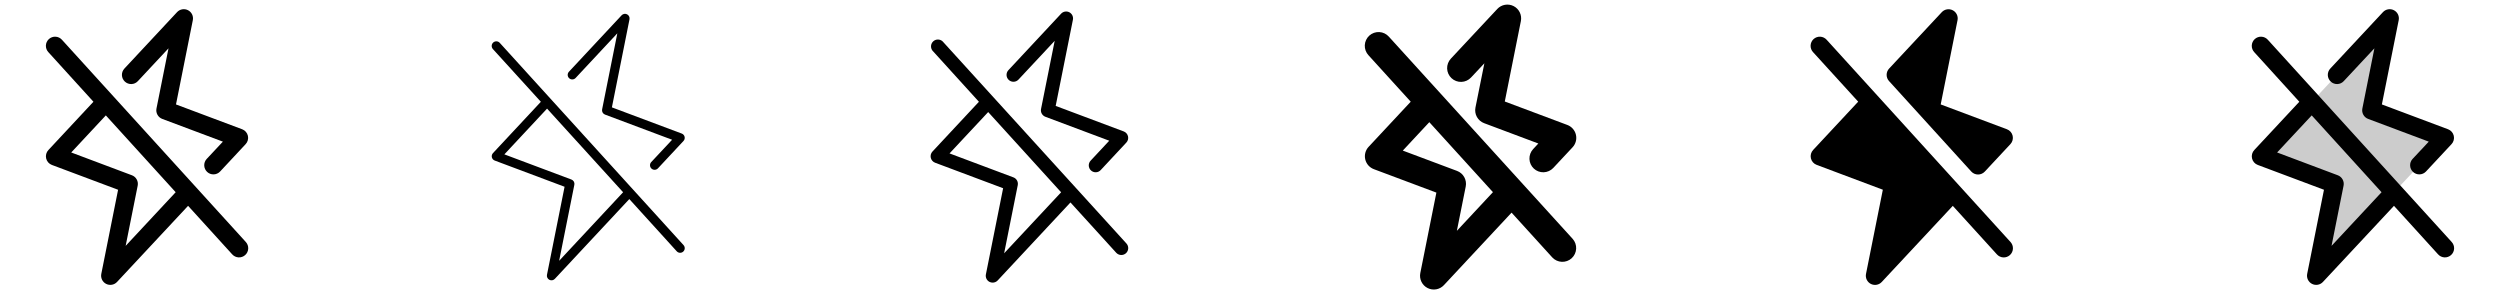 <svg width="272" height="32" viewBox="0 0 272 32" fill="none" xmlns="http://www.w3.org/2000/svg">
<g clip-path="url(#clip0_17_11139)">
<path d="M6.74 4.327C6.652 4.229 6.546 4.148 6.426 4.09C6.307 4.033 6.178 4 6.046 3.993C5.914 3.985 5.781 4.005 5.657 4.049C5.532 4.093 5.417 4.162 5.319 4.251C5.221 4.34 5.142 4.448 5.086 4.567C5.03 4.687 4.998 4.817 4.993 4.949C4.987 5.082 5.008 5.214 5.054 5.338C5.1 5.462 5.17 5.576 5.26 5.672L10.166 11.07L5.269 16.32C5.155 16.44 5.073 16.586 5.029 16.745C4.986 16.905 4.983 17.072 5.02 17.233C5.057 17.394 5.133 17.543 5.242 17.668C5.351 17.792 5.489 17.887 5.644 17.945L12.848 20.646L11.02 29.804C10.979 30.017 11.007 30.237 11.102 30.433C11.197 30.628 11.353 30.787 11.546 30.885C11.739 30.984 11.96 31.017 12.173 30.98C12.387 30.943 12.583 30.837 12.731 30.679L20.464 22.394L25.26 27.669C25.348 27.768 25.454 27.848 25.574 27.906C25.693 27.963 25.822 27.997 25.954 28.004C26.087 28.011 26.219 27.992 26.343 27.947C26.468 27.903 26.583 27.834 26.681 27.745C26.779 27.656 26.858 27.549 26.914 27.429C26.97 27.309 27.002 27.179 27.007 27.047C27.013 26.915 26.992 26.783 26.946 26.659C26.9 26.534 26.83 26.421 26.74 26.324L6.74 4.327ZM13.671 26.75L14.98 20.203C15.027 19.97 14.99 19.729 14.875 19.522C14.761 19.314 14.576 19.154 14.355 19.07L7.75 16.589L11.515 12.555L19.113 20.913L13.671 26.75ZM13.582 8.875C13.486 8.785 13.409 8.678 13.354 8.558C13.3 8.439 13.27 8.309 13.265 8.178C13.261 8.047 13.282 7.916 13.328 7.793C13.374 7.67 13.444 7.557 13.534 7.461L19.269 1.316C19.417 1.158 19.613 1.052 19.827 1.015C20.041 0.978 20.261 1.011 20.454 1.11C20.647 1.208 20.803 1.367 20.898 1.562C20.993 1.758 21.021 1.978 20.98 2.191L19.148 11.363L26.351 14.064C26.505 14.122 26.642 14.217 26.75 14.341C26.858 14.465 26.934 14.613 26.971 14.773C27.008 14.933 27.005 15.1 26.962 15.258C26.92 15.417 26.839 15.563 26.726 15.682L23.939 18.669C23.757 18.857 23.508 18.967 23.246 18.973C22.984 18.98 22.729 18.884 22.538 18.705C22.346 18.526 22.232 18.279 22.221 18.018C22.209 17.756 22.301 17.5 22.476 17.305L24.25 15.411L17.65 12.936C17.429 12.852 17.244 12.692 17.13 12.485C17.015 12.277 16.978 12.036 17.025 11.804L18.334 5.256L15 8.827C14.91 8.924 14.802 9.002 14.682 9.057C14.562 9.111 14.433 9.142 14.301 9.146C14.169 9.15 14.038 9.129 13.915 9.082C13.791 9.036 13.678 8.965 13.582 8.875Z" fill="currentColor"/>
<path d="M54.375 4.664C54.286 4.564 54.161 4.504 54.027 4.497C53.894 4.49 53.763 4.536 53.664 4.625C53.564 4.714 53.504 4.839 53.497 4.972C53.49 5.106 53.536 5.237 53.625 5.336L58.846 11.075L53.635 16.659C53.579 16.719 53.539 16.792 53.518 16.871C53.497 16.95 53.495 17.034 53.514 17.114C53.533 17.194 53.571 17.268 53.625 17.329C53.68 17.391 53.748 17.438 53.825 17.467L61.426 20.319L59.51 29.902C59.489 30.009 59.503 30.119 59.551 30.217C59.598 30.314 59.676 30.394 59.772 30.444C59.869 30.493 59.979 30.51 60.086 30.491C60.193 30.473 60.291 30.42 60.365 30.341L68.469 21.659L73.625 27.336C73.669 27.386 73.722 27.426 73.782 27.455C73.841 27.483 73.906 27.5 73.972 27.503C74.038 27.507 74.104 27.497 74.167 27.475C74.229 27.453 74.286 27.419 74.335 27.374C74.384 27.33 74.424 27.276 74.452 27.216C74.48 27.156 74.496 27.091 74.499 27.025C74.501 26.959 74.491 26.893 74.468 26.831C74.445 26.769 74.41 26.712 74.365 26.663L54.375 4.664ZM60.835 28.375L62.49 20.1C62.513 19.983 62.494 19.863 62.437 19.759C62.379 19.655 62.286 19.575 62.175 19.534L54.875 16.795L59.521 11.817L67.794 20.916L60.835 28.375ZM61.924 8.512C61.827 8.422 61.77 8.297 61.765 8.164C61.76 8.032 61.809 7.903 61.899 7.806L67.635 1.661C67.709 1.582 67.807 1.529 67.914 1.511C68.021 1.492 68.131 1.509 68.228 1.559C68.324 1.608 68.402 1.688 68.449 1.785C68.497 1.883 68.511 1.993 68.49 2.1L66.574 11.681L74.175 14.531C74.252 14.56 74.321 14.607 74.375 14.669C74.43 14.731 74.468 14.806 74.486 14.886C74.504 14.966 74.503 15.05 74.481 15.129C74.459 15.209 74.418 15.281 74.361 15.341L71.574 18.327C71.482 18.419 71.359 18.472 71.229 18.474C71.099 18.476 70.974 18.428 70.879 18.34C70.784 18.252 70.727 18.13 70.721 18C70.714 17.871 70.757 17.744 70.843 17.646L73.125 15.205L65.825 12.467C65.714 12.426 65.621 12.346 65.564 12.243C65.506 12.139 65.487 12.018 65.51 11.902L67.165 3.625L62.625 8.486C62.535 8.581 62.41 8.637 62.279 8.642C62.148 8.646 62.02 8.599 61.924 8.51V8.512Z" fill="currentColor"/>
<path d="M102.555 4.5C102.418 4.373 102.238 4.301 102.05 4.3C101.863 4.298 101.682 4.367 101.543 4.492C101.404 4.618 101.316 4.791 101.298 4.977C101.28 5.164 101.333 5.35 101.445 5.5L106.506 11.072L101.451 16.489C101.367 16.579 101.307 16.688 101.275 16.808C101.243 16.927 101.241 17.052 101.27 17.172C101.298 17.292 101.355 17.403 101.437 17.495C101.518 17.588 101.621 17.659 101.736 17.703L109.14 20.479L107.265 29.854C107.233 30.014 107.254 30.18 107.325 30.327C107.395 30.474 107.512 30.594 107.658 30.669C107.764 30.722 107.881 30.75 108 30.75C108.103 30.75 108.205 30.729 108.299 30.688C108.394 30.647 108.479 30.587 108.549 30.511L116.466 22.027L121.445 27.5C121.579 27.647 121.766 27.735 121.965 27.744C122.163 27.754 122.358 27.684 122.505 27.55C122.652 27.416 122.74 27.229 122.75 27.03C122.759 26.832 122.689 26.637 122.555 26.49L102.555 4.5ZM109.25 27.558L110.731 20.148C110.766 19.973 110.738 19.792 110.652 19.636C110.566 19.48 110.427 19.36 110.26 19.297L103.31 16.691L107.515 12.191L115.45 20.92L109.25 27.558ZM109.75 8.694C109.605 8.558 109.519 8.37 109.512 8.171C109.506 7.972 109.578 7.779 109.714 7.634L115.449 1.489C115.56 1.369 115.707 1.29 115.868 1.262C116.029 1.234 116.194 1.259 116.339 1.333C116.485 1.408 116.602 1.528 116.673 1.674C116.743 1.821 116.765 1.988 116.733 2.148L114.858 11.523L122.261 14.299C122.377 14.342 122.48 14.413 122.561 14.506C122.642 14.598 122.7 14.71 122.728 14.829C122.756 14.95 122.754 15.075 122.723 15.194C122.691 15.313 122.63 15.422 122.546 15.512L119.76 18.5C119.693 18.573 119.612 18.632 119.522 18.674C119.433 18.715 119.335 18.739 119.236 18.742C119.137 18.746 119.039 18.73 118.946 18.696C118.853 18.661 118.768 18.609 118.696 18.541C118.623 18.474 118.565 18.392 118.524 18.302C118.483 18.212 118.461 18.114 118.458 18.015C118.455 17.916 118.472 17.818 118.507 17.725C118.542 17.633 118.596 17.548 118.664 17.476L120.686 15.31L113.736 12.704C113.57 12.641 113.431 12.521 113.344 12.365C113.258 12.21 113.23 12.028 113.265 11.854L114.75 4.443L110.813 8.656C110.745 8.729 110.665 8.787 110.575 8.828C110.485 8.869 110.388 8.892 110.289 8.896C110.19 8.899 110.092 8.883 109.999 8.849C109.907 8.814 109.822 8.761 109.75 8.694Z" fill="currentColor"/>
<path d="M151.11 3.991C150.978 3.843 150.818 3.722 150.639 3.635C150.461 3.549 150.267 3.499 150.068 3.489C149.87 3.478 149.672 3.507 149.485 3.573C149.298 3.64 149.126 3.743 148.979 3.876C148.832 4.01 148.713 4.171 148.629 4.351C148.545 4.531 148.497 4.726 148.489 4.924C148.481 5.122 148.512 5.32 148.581 5.506C148.65 5.693 148.755 5.863 148.89 6.009L153.487 11.065L148.904 15.976C148.735 16.156 148.614 16.375 148.55 16.614C148.487 16.852 148.483 17.103 148.539 17.343C148.596 17.583 148.711 17.806 148.873 17.991C149.036 18.176 149.243 18.318 149.474 18.405L156.279 20.956L154.529 29.706C154.465 30.026 154.507 30.358 154.649 30.652C154.791 30.946 155.024 31.186 155.315 31.335C155.605 31.484 155.936 31.534 156.258 31.478C156.579 31.422 156.873 31.262 157.096 31.024L164.459 23.135L168.89 28.01C169.159 28.299 169.531 28.47 169.925 28.486C170.32 28.503 170.705 28.363 170.997 28.098C171.289 27.832 171.464 27.462 171.486 27.068C171.507 26.674 171.372 26.288 171.11 25.992L151.11 3.991ZM158.506 25.116L159.471 20.294C159.541 19.944 159.484 19.582 159.311 19.27C159.138 18.959 158.86 18.72 158.526 18.595L152.625 16.384L155.509 13.292L162.431 20.907L158.506 25.116ZM157.926 8.507C157.781 8.373 157.665 8.211 157.582 8.031C157.5 7.852 157.455 7.658 157.448 7.46C157.441 7.263 157.473 7.066 157.543 6.881C157.612 6.696 157.717 6.526 157.852 6.382L162.904 0.976C163.126 0.737 163.421 0.578 163.742 0.522C164.064 0.466 164.395 0.516 164.685 0.665C164.975 0.814 165.209 1.054 165.351 1.347C165.493 1.641 165.535 1.974 165.471 2.294L163.721 11.044L170.526 13.595C170.757 13.681 170.963 13.823 171.126 14.009C171.289 14.194 171.404 14.417 171.46 14.657C171.517 14.897 171.513 15.147 171.449 15.386C171.386 15.624 171.265 15.843 171.096 16.024L168.994 18.274C168.722 18.562 168.347 18.73 167.951 18.743C167.554 18.756 167.17 18.611 166.88 18.341C166.59 18.07 166.419 17.697 166.404 17.3C166.389 16.904 166.531 16.519 166.8 16.227L167.372 15.614L161.474 13.402C161.14 13.277 160.862 13.038 160.689 12.727C160.516 12.415 160.459 12.053 160.529 11.704L161.5 6.884L160.046 8.435C159.775 8.726 159.399 8.896 159.001 8.91C158.604 8.924 158.217 8.779 157.926 8.507Z" fill="currentColor"/>
<path d="M218.74 26.327C218.83 26.424 218.9 26.538 218.946 26.662C218.992 26.786 219.013 26.918 219.007 27.05C219.002 27.183 218.97 27.312 218.914 27.432C218.858 27.552 218.779 27.66 218.681 27.749C218.583 27.838 218.468 27.907 218.343 27.951C218.219 27.995 218.086 28.014 217.954 28.007C217.822 28 217.693 27.967 217.574 27.909C217.454 27.852 217.348 27.771 217.26 27.672L212.464 22.397L204.731 30.682C204.583 30.841 204.387 30.947 204.173 30.984C203.96 31.021 203.739 30.988 203.546 30.889C203.353 30.79 203.197 30.631 203.102 30.436C203.007 30.241 202.979 30.02 203.02 29.807L204.853 20.641L197.649 17.936C197.494 17.878 197.356 17.783 197.247 17.659C197.138 17.535 197.062 17.385 197.025 17.224C196.988 17.063 196.991 16.896 197.034 16.736C197.078 16.577 197.16 16.431 197.274 16.311L202.171 11.061L197.26 5.672C197.17 5.576 197.1 5.462 197.054 5.338C197.008 5.213 196.987 5.081 196.993 4.949C196.998 4.817 197.03 4.687 197.086 4.567C197.142 4.447 197.221 4.34 197.319 4.251C197.417 4.162 197.532 4.093 197.657 4.049C197.781 4.005 197.914 3.985 198.046 3.992C198.178 4 198.307 4.033 198.426 4.09C198.546 4.148 198.652 4.228 198.74 4.327L218.74 26.327ZM214.473 18.66C214.565 18.762 214.678 18.844 214.804 18.9C214.931 18.957 215.067 18.986 215.205 18.987H215.213C215.35 18.987 215.485 18.959 215.611 18.904C215.737 18.849 215.85 18.769 215.944 18.669L218.731 15.682C218.844 15.562 218.925 15.417 218.967 15.258C219.01 15.1 219.013 14.933 218.976 14.773C218.939 14.613 218.863 14.464 218.755 14.341C218.647 14.217 218.51 14.122 218.356 14.064L211.148 11.362L212.98 2.196C213.022 1.983 212.993 1.762 212.898 1.567C212.803 1.372 212.647 1.213 212.454 1.115C212.261 1.016 212.04 0.982 211.827 1.02C211.613 1.057 211.417 1.163 211.269 1.321L205.534 7.462C205.362 7.646 205.267 7.887 205.265 8.138C205.263 8.389 205.356 8.632 205.525 8.817L214.473 18.66Z" fill="currentColor"/>
<path opacity="0.2" d="M252 30L254 20L246 17L260 2L258 12L266 15L252 30Z" fill="currentColor"/>
<path d="M246.74 4.327C246.652 4.229 246.546 4.148 246.426 4.09C246.307 4.033 246.178 4 246.046 3.993C245.914 3.985 245.781 4.005 245.657 4.049C245.532 4.093 245.417 4.162 245.319 4.251C245.221 4.34 245.142 4.448 245.086 4.567C245.03 4.687 244.998 4.817 244.993 4.949C244.987 5.082 245.008 5.214 245.054 5.338C245.1 5.462 245.17 5.576 245.26 5.672L250.166 11.07L245.269 16.32C245.155 16.44 245.073 16.586 245.029 16.745C244.986 16.905 244.983 17.072 245.02 17.233C245.057 17.394 245.133 17.543 245.242 17.668C245.351 17.792 245.489 17.887 245.644 17.945L252.848 20.646L251.02 29.804C250.979 30.017 251.007 30.237 251.102 30.433C251.197 30.628 251.353 30.787 251.546 30.885C251.739 30.984 251.96 31.017 252.173 30.98C252.387 30.943 252.583 30.837 252.731 30.679L260.464 22.394L265.26 27.669C265.348 27.768 265.454 27.848 265.574 27.906C265.693 27.963 265.822 27.997 265.954 28.004C266.086 28.011 266.219 27.992 266.343 27.947C266.468 27.903 266.583 27.834 266.681 27.745C266.779 27.656 266.858 27.549 266.914 27.429C266.97 27.309 267.002 27.179 267.007 27.047C267.013 26.915 266.992 26.783 266.946 26.659C266.9 26.534 266.83 26.421 266.74 26.324L246.74 4.327ZM253.671 26.75L254.98 20.203C255.027 19.97 254.99 19.729 254.875 19.522C254.761 19.314 254.576 19.154 254.355 19.07L247.75 16.589L251.515 12.555L259.113 20.913L253.671 26.75ZM253.583 8.875C253.486 8.785 253.409 8.678 253.355 8.558C253.3 8.439 253.27 8.309 253.265 8.178C253.261 8.047 253.282 7.916 253.328 7.793C253.374 7.67 253.444 7.557 253.534 7.461L259.269 1.316C259.417 1.158 259.613 1.052 259.827 1.015C260.04 0.978 260.261 1.011 260.454 1.11C260.647 1.208 260.803 1.367 260.898 1.562C260.993 1.758 261.022 1.978 260.98 2.191L259.148 11.363L266.351 14.064C266.505 14.122 266.642 14.217 266.75 14.341C266.858 14.465 266.934 14.613 266.971 14.773C267.008 14.933 267.005 15.1 266.962 15.258C266.92 15.417 266.839 15.563 266.726 15.682L263.939 18.669C263.757 18.857 263.508 18.967 263.246 18.973C262.984 18.98 262.729 18.884 262.538 18.705C262.346 18.526 262.232 18.279 262.221 18.018C262.209 17.756 262.301 17.5 262.476 17.305L264.25 15.411L257.65 12.936C257.429 12.852 257.244 12.692 257.13 12.485C257.015 12.277 256.978 12.036 257.025 11.804L258.334 5.256L255 8.827C254.91 8.924 254.802 9.002 254.682 9.057C254.562 9.111 254.433 9.142 254.301 9.146C254.169 9.15 254.038 9.129 253.915 9.082C253.791 9.036 253.679 8.965 253.583 8.875Z" fill="currentColor"/>
</g>
<defs>
<clipPath id="clip0_17_11139">
<rect width="272" height="32" rx="5" fill="white"/>
</clipPath>
</defs>
</svg>

